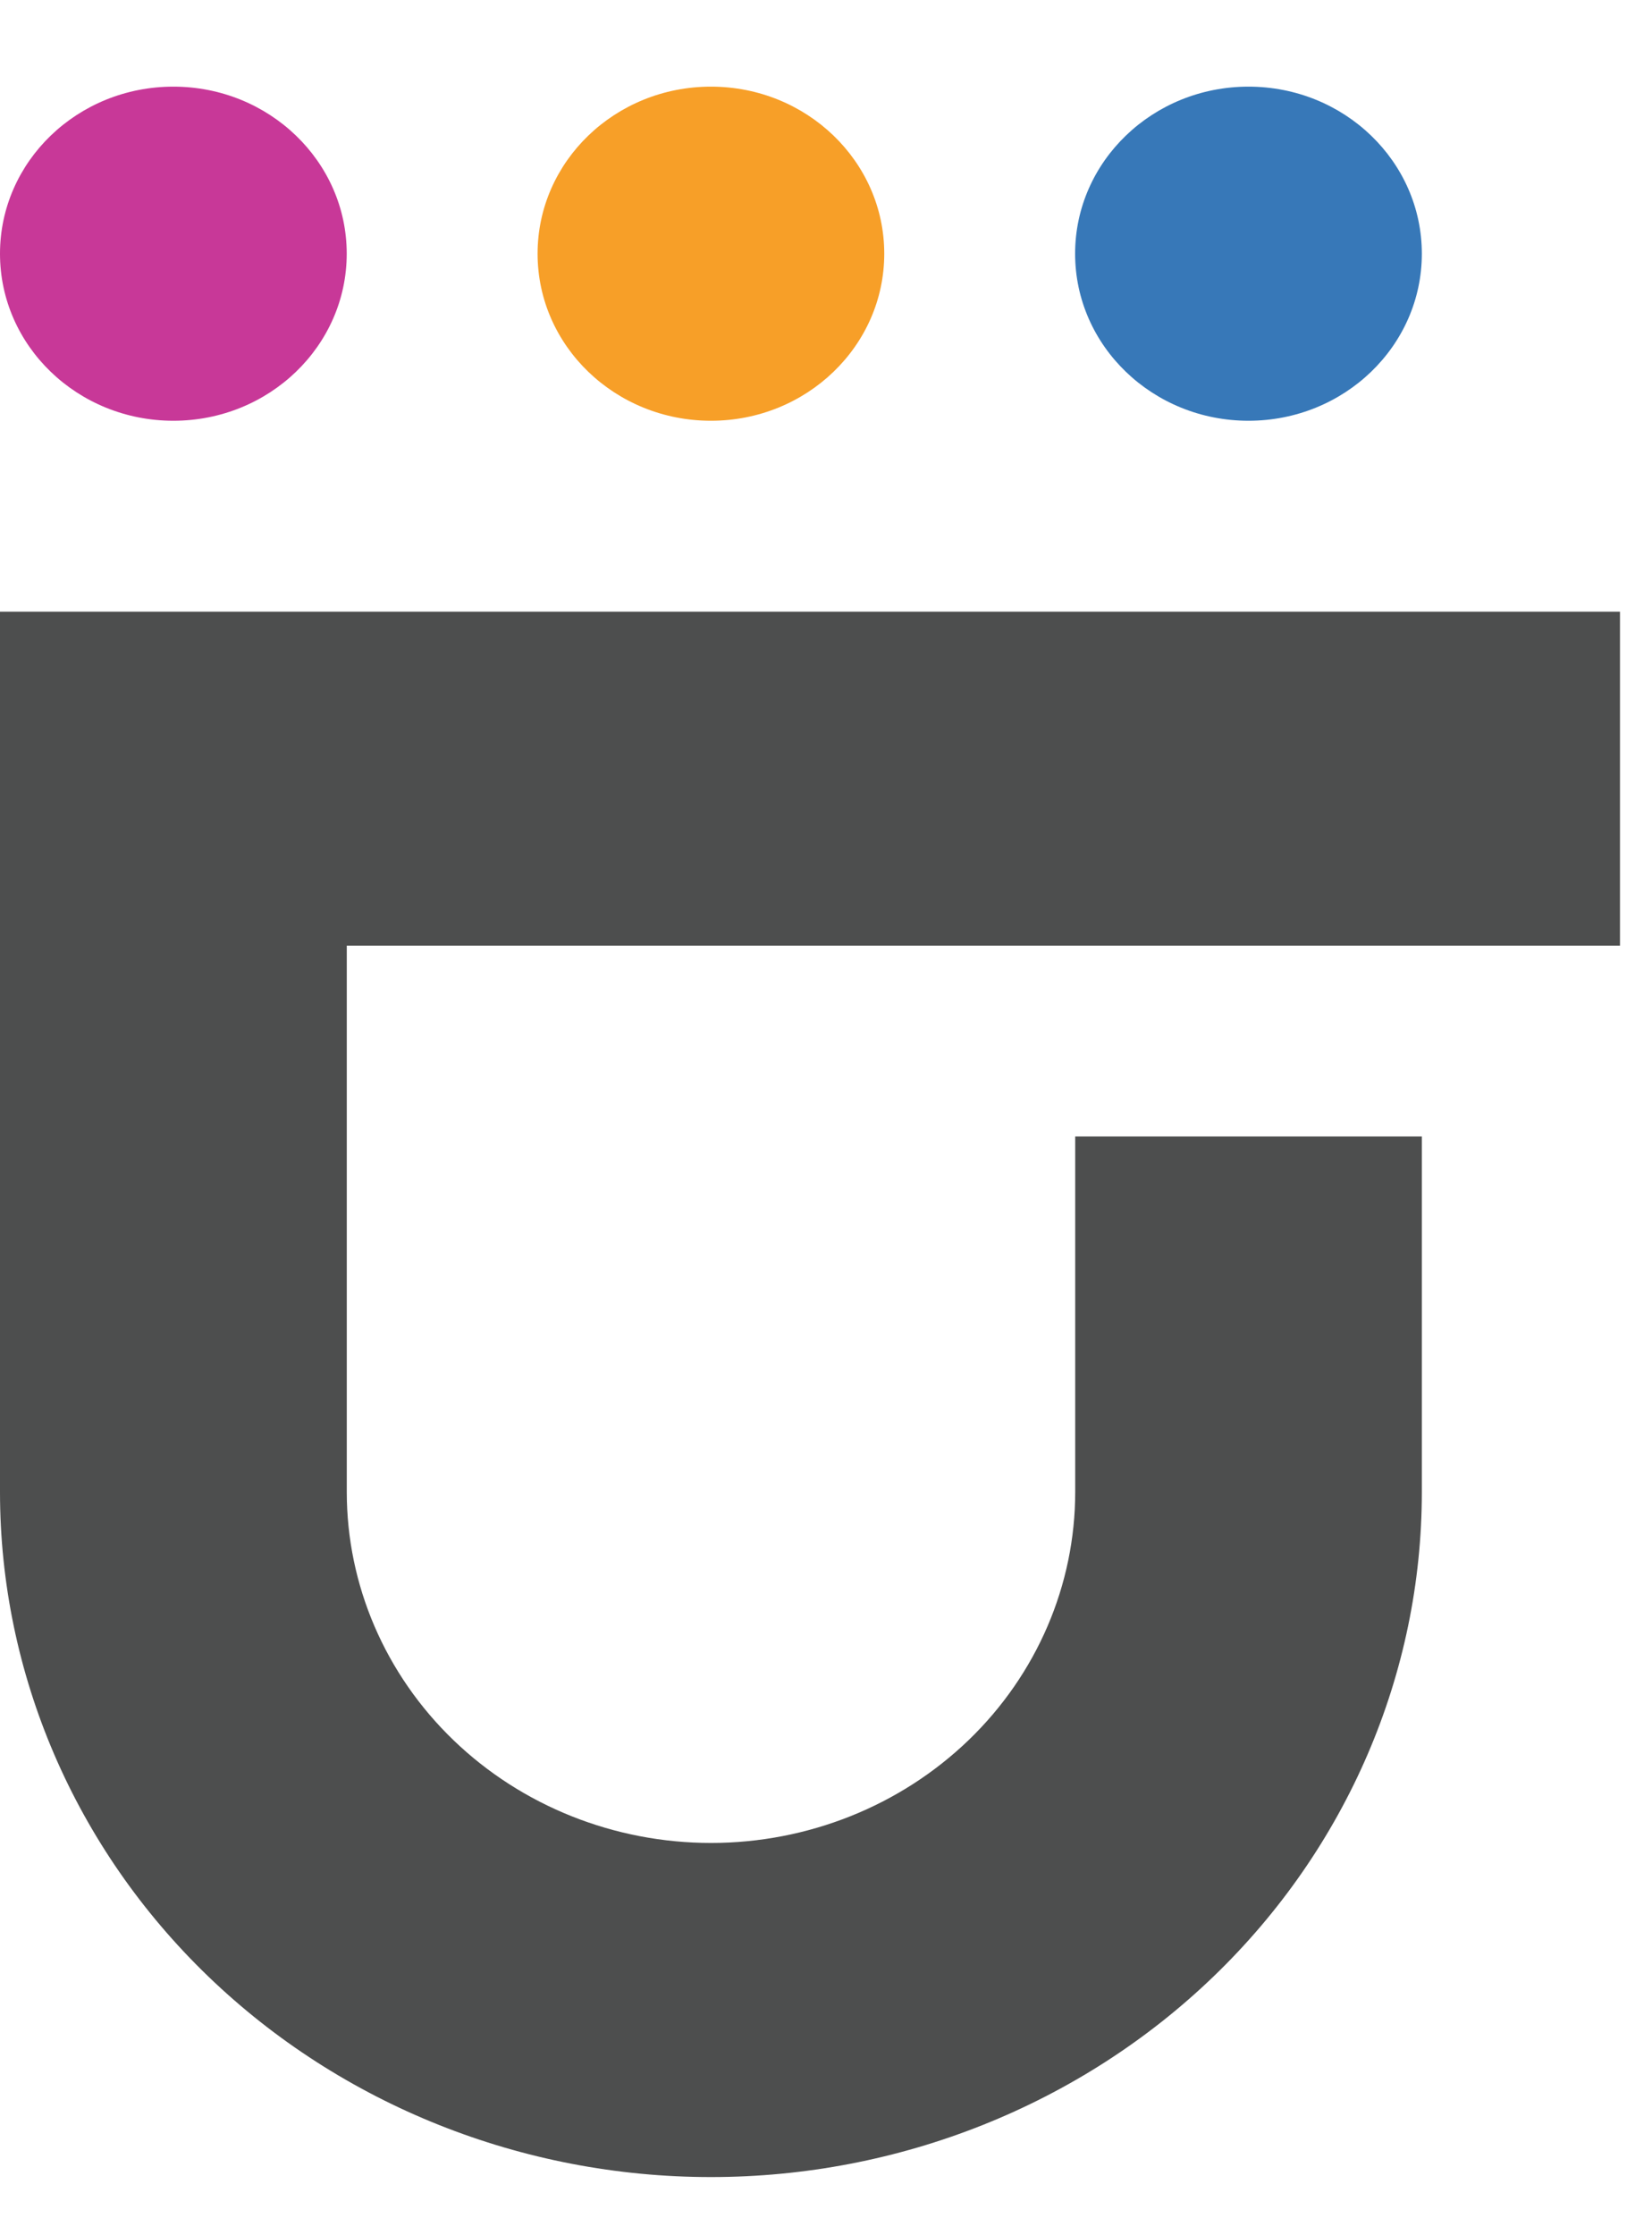 <svg xmlns="http://www.w3.org/2000/svg" width="34" height="46" fill="none" viewBox="0 0 34 46"><g clip-path="url(#clip0_82_4)"><path fill="#4D4E4E" d="M7.137 19.461V30.705C7.137 32.62 7.927 34.457 9.333 35.812C10.739 37.166 12.645 37.927 14.633 37.927C16.622 37.927 18.528 37.166 19.934 35.812C21.34 34.457 22.129 32.62 22.129 30.705V23.388H29.263V30.705C29.263 34.444 27.721 38.03 24.978 40.673C22.234 43.317 18.512 44.803 14.632 44.803C10.751 44.803 7.029 43.317 4.285 40.673C1.542 38.03 0 34.444 0 30.705V12.588H33.341V19.461H7.137Z"/><path fill="#C83898" d="M3.568 8.659C5.538 8.659 7.136 7.12 7.136 5.221C7.136 3.322 5.538 1.783 3.568 1.783C1.597 1.783 0 3.322 0 5.221C0 7.12 1.597 8.659 3.568 8.659Z"/><path fill="#F79F28" d="M14.632 8.659C16.602 8.659 18.199 7.12 18.199 5.221C18.199 3.322 16.602 1.783 14.632 1.783C12.661 1.783 11.064 3.322 11.064 5.221C11.064 7.12 12.661 8.659 14.632 8.659Z"/><path fill="#3778B8" d="M25.695 8.659C27.666 8.659 29.263 7.12 29.263 5.221C29.263 3.322 27.666 1.783 25.695 1.783C23.725 1.783 22.127 3.322 22.127 5.221C22.127 7.12 23.725 8.659 25.695 8.659Z"/></g><defs><clipPath id="clip0_82_4"><rect width="33.341" height="45.464" fill="#fff" transform="translate(0 0.268)"/></clipPath></defs></svg>